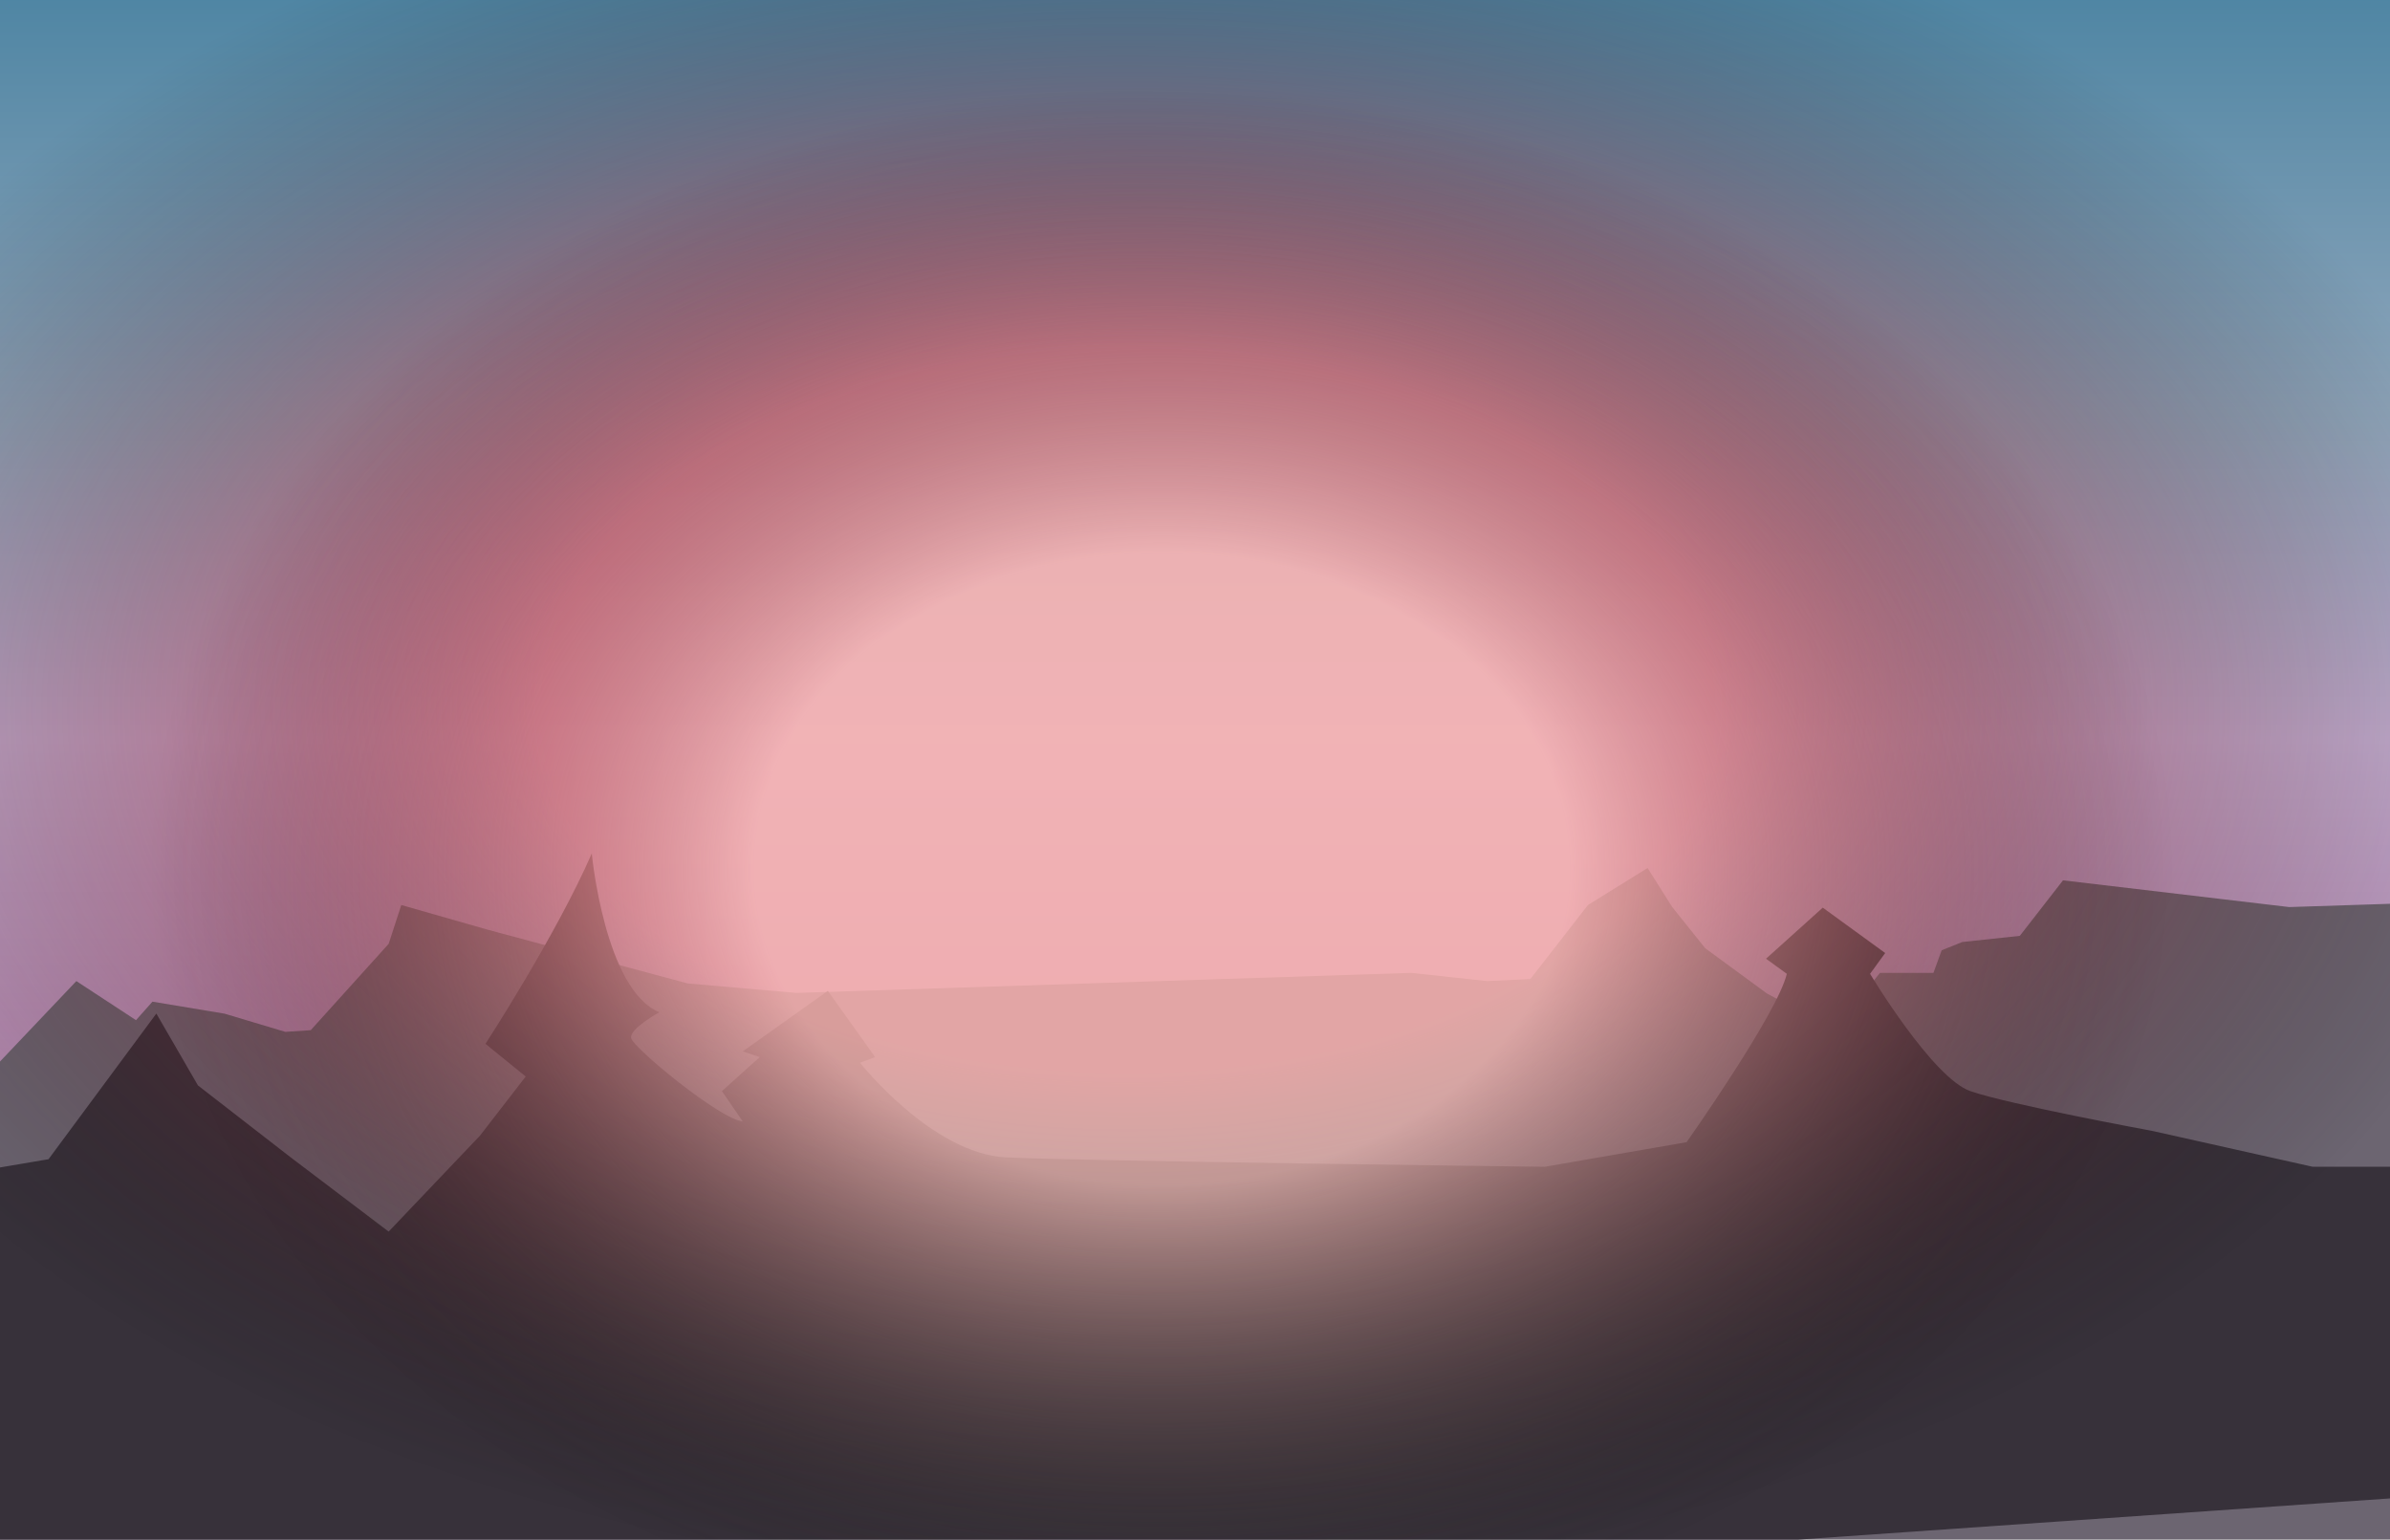 <?xml version="1.0" encoding="utf-8"?>
<!-- Generator: Adobe Illustrator 16.0.0, SVG Export Plug-In . SVG Version: 6.00 Build 0)  -->
<!DOCTYPE svg PUBLIC "-//W3C//DTD SVG 1.1//EN" "http://www.w3.org/Graphics/SVG/1.1/DTD/svg11.dtd">
<svg version="1.1" id="Layer_1" xmlns="http://www.w3.org/2000/svg" xmlns:xlink="http://www.w3.org/1999/xlink" x="0px" y="0px"
	 width="470.667px" height="303.223px" viewBox="46.806 237.444 470.667 303.223"
	 enable-background="new 46.806 237.444 470.667 303.223" xml:space="preserve">
<g id="Layer_7">
	
		<linearGradient id="SVGID_1_" gradientUnits="userSpaceOnUse" x1="324.271" y1="381.207" x2="324.271" y2="648.104" gradientTransform="matrix(1 0 0 -1 -8.36 865.944)">
		<stop  offset="0" style="stop-color:#B17AA5"/>
		<stop  offset="0.381" style="stop-color:#C7B2D6"/>
		<stop  offset="0.612" style="stop-color:#91A7BC"/>
		<stop  offset="1" style="stop-color:#407E9E"/>
	</linearGradient>
	<rect x="20.999" y="217.841" fill="url(#SVGID_1_)" width="589.823" height="266.897"/>
</g>
<g id="Layer_6">
	<polyline fill="#6C6571" points="-21.588,518.554 61.843,430.667 73.588,438.363 76.828,434.718 91.041,437.087 103,440.666 
		108,440.332 123.345,423.332 125.833,415.683 142.844,420.543 182.245,431.13 203.667,432.998 324.691,429.048 339.676,430.667 
		348.182,430.263 359.521,415.683 371.267,408.393 376.127,416.088 382.606,424.187 394.757,433.097 405.286,438.769 
		412.172,435.123 417.031,429.048 427.562,429.048 429.183,424.593 433.232,422.972 444.572,421.757 453.076,410.823 
		497.629,416.088 547.444,414.468 560.404,526.654 572.554,591.05 -13.488,606.035 	"/>
</g>
<g id="Layer_8">
	<path fill="#37313A" d="M104.043,465.373l19.302,14.629l17.989-18.9l9-11.643l-7.923-6.436c0,0,13.923-21.406,20.934-37.489
		c0,0,2.553,26.907,13.323,31.268c0,0-5.947,3.24-5.574,5.104c0.372,1.863,17.507,16.02,21.977,16.391l-4.097-5.959l7.45-6.705
		l-3.354-1.117l16.764-11.92l9.312,13.037l-2.979,1.117c0,0,14.154,17.879,28.682,18.625c14.528,0.744,106.163,1.863,106.163,1.863
		l27.938-4.844c0,0,17.88-25.34,19.741-33.156l-4.097-2.977l11.176-10.058l12.292,8.939l-2.98,4.094c0,0,12.292,20.492,19.743,23.1
		c7.45,2.607,35.76,7.822,35.76,7.822l31.663,7.078h70.029l5.96,61.09l-551.3,38.369l-7.823-94.615l37.25-6.334l21.233-28.684
		l8.195,14.156L104.043,465.373z"/>
</g>
<g id="Layer_10">
	
		<radialGradient id="SVGID_2_" cx="250.78" cy="460.098" r="135.955" gradientTransform="matrix(2.191 0 0 -1.353 -280.534 999.934)" gradientUnits="userSpaceOnUse">
		<stop  offset="0.388" style="stop-color:#EF4358;stop-opacity:0.9"/>
		<stop  offset="0.94" style="stop-color:#000000;stop-opacity:0"/>
	</radialGradient>
	<ellipse opacity="0.7" fill="url(#SVGID_2_)" enable-background="new    " cx="268.999" cy="377.512" rx="297.917" ry="183.921"/>
	
		<radialGradient id="SVGID_3_" cx="242.471" cy="442.837" r="105.418" gradientTransform="matrix(1.891 0 0 -1.461 -182.909 1055.465)" gradientUnits="userSpaceOnUse">
		<stop  offset="0.403" style="stop-color:#FFEEDE;stop-opacity:0.9"/>
		<stop  offset="1" style="stop-color:#000000;stop-opacity:0"/>
	</radialGradient>
	<ellipse opacity="0.6" fill="url(#SVGID_3_)" enable-background="new    " cx="275.483" cy="408.392" rx="199.294" ry="154.034"/>
</g>
<g id="Layer_4" display="none">
	<g display="inline">
		<polygon fill="#171414" points="253.079,506.657 251.712,508.934 257.332,514.25 243.056,514.25 243.056,503.618 246.461,499.438 
					"/>
		<polygon fill="#211E1D" points="246.461,499.438 260.066,501.188 257.332,514.25 251.712,508.934 253.079,506.657 		"/>
		<polygon fill="#211E1D" points="231.109,510.122 229.696,516.856 231.109,525.309 235.817,520.905 233.691,512.249 		"/>
		<polygon fill="#171414" points="231.109,510.122 225.793,517.715 231.109,525.309 231.868,520.297 229.838,517.715 		"/>
		<polygon fill="#574C45" points="242.044,518.475 240.676,520.752 242.044,521.817 243.714,519.538 		"/>
		<polygon fill="#383331" points="242.044,518.475 242.044,521.817 243.714,519.538 		"/>
		<path fill="#211D1B" d="M402.017,476.356c-1.614,4.047-18.424,19.234-18.424,19.234l-13.772-0.201l-14.58-20.453l-30.375-9.514
			l-23.086-0.814l-4.045,2.43v2.637c-2.432,2.83-9.319-0.846-9.319-0.846l-19.641,19.678l-4.053,0.607l-5.868,5.668l-27.745,6.275
			l-18.632-5.668c0,0-19.481-19.744-27.539-32.197c-8.294-12.818-10.528-49.238-10.528-49.408l179.008,5.467L402.017,476.356z"/>
		<path fill="#FBB040" d="M269.989,460.559"/>
		<polygon fill="#171414" points="268.774,488.506 271.608,458.534 264.724,458.534 264.723,489.721 		"/>
		<path fill="#171414" d="M288.414,468.829l2.634-39.859l9.112,1.416l-2.426,39.289
			C297.734,469.674,295.906,473.456,288.414,468.829z"/>
		<polygon fill="#211E1D" points="300.16,430.385 302.388,426.741 304.414,431.803 297.734,469.674 		"/>
		<polygon fill="#211E1D" points="355.24,474.936 365.974,455.497 367.189,477.366 369.821,495.389 		"/>
		<path fill="#171414" d="M324.865,465.422l-2.631-42.125l44.145,25.922l-0.404,6.277l-10.733,19.439
			C355.24,474.936,339.444,470.891,324.865,465.422z"/>
		<polygon fill="#211E1D" points="251.561,488.504 231.109,501.057 258.854,494.782 		"/>
		<polygon fill="#211E1D" points="341.373,485.262 315.858,513.614 306.136,499.438 		"/>
		<polygon fill="#171414" points="281.836,486.481 296.821,510.577 315.858,513.614 305.427,496.706 281.836,485.262 		"/>
		<polygon fill="#37313A" points="298.034,462.338 329.627,458.534 341.373,485.262 306.136,499.438 280.925,486.481 		"/>
		<polygon fill="#3D3640" points="298.197,462.417 303.845,481.053 341.373,485.803 329.67,458.534 		"/>
		<polygon fill="#302B28" points="190.406,458.534 212.477,495.389 230.096,482.024 		"/>
		<path fill="#37313A" d="M402.017,476.356l-18.832,18.426l-15.996-17.416l-1.215-21.871l-43.309-25.26l-0.432-0.256l-1.015-4.252
			l-16.805,6.074l-2.229-1.414l-2.134,1.811l-0.498,0.418l-8.583-2.453l-5.989,7.145v0.006l-13.371,15.959v5.262l-6.685,5.268
			l-0.206,4.66l-13.158,20.047l-21.47-6.482l-11.263-8.305l-14.063-10.369l-2.412-1.779l-7.284-12.455l-20.661-35.332l36.852-41.918
			l6.926-4.781l27.095-18.711l4.459-6.075v-2.43h2.224l4.775-7.254l0.006-0.006l0.688-1.044l10.127-9.313l14.58,0.808l15.595-2.43
			l3.34,9.319l4.959,4.86l3.189,3.189l0.012,0.006l3.688,3.688l2.431-0.607l0.399,3.645l33.012,34.427l-1.42,1.823
			c0.418,0.376,0.855,0.79,1.299,1.233l0.006,0.006c0.05,0.042,0.093,0.091,0.136,0.134c0.012,0.012,0.035,0.037,0.061,0.067
			c2.879,2.903,6.215,7.108,9.672,11.938c0.019,0.023,0.035,0.049,0.062,0.071c3.998,5.577,8.17,11.98,12.053,18.214
			c8.723,13.991,15.971,27.083,16.391,27.834c0.007,0.014,0.013,0.025,0.019,0.037c11.312,27.076,14.873,35.576,14.975,35.836
			C402.017,476.356,402.017,476.356,402.017,476.356z"/>
		<polygon fill="#332D33" points="348.763,379.156 326.336,391.804 309.628,401.227 297.782,380.723 283.512,374.63 
			283.202,374.497 265.998,358.373 261.484,354.145 250.044,340.239 249.953,340.124 249.74,339.869 249.863,339.735 
			249.893,339.705 256.709,332.341 257.433,331.564 267.56,322.25 297.454,350.755 300.212,353.385 304.059,354.047 
			304.617,354.145 314.186,356.119 331.955,370.7 		"/>
		<polygon fill="#403942" points="309.628,401.227 321.222,425.729 304.414,431.803 302.188,430.385 299.755,433.424 
			290.969,430.165 271.608,453.268 		"/>
		<polygon fill="#37323A" points="174.41,413.784 207.719,439.196 219.414,441.625 284.982,437.311 271.608,453.268 
			272.419,458.534 264.926,463.799 265.221,468.182 251.561,488.504 230.096,482.024 202.354,461.571 		"/>
		<polygon fill="#2D2930" points="219.414,441.625 251.561,488.504 230.096,482.024 190.406,458.534 174.41,413.784 		"/>
		<polygon fill="#302C33" points="219.414,441.625 283.202,374.497 297.782,380.723 309.628,401.227 284.982,437.311 		"/>
		<polygon fill="#403942" points="283.202,374.497 276.118,381.957 256.332,402.776 242.196,387.558 234.012,388.554 
			229.694,389.077 211.261,371.866 219.796,369.934 231.868,367.207 249.74,354.145 249.74,339.869 249.942,340.075 250.021,340.16 
			264.182,354.807 		"/>
		<polygon fill="#3D3640" points="231.868,367.207 242.196,387.558 229.696,389.077 211.263,371.863 		"/>
		<path fill="#3D3640" d="M402.017,476.356l-18.832,18.426l-7.356-49.195l-0.334-2.242l-14.592-15.297l-8.414-8.826l-0.14-0.145
			l-25.729-26.974l-0.285-0.298l4.438-2.509l17.988-10.14l-1.42,1.823l1.299,1.233l0.006,0.006l0.115,0.109
			c0,0,0.006,0.006,0.021,0.024c0.012,0.012,0.035,0.037,0.061,0.067c0.582,0.674,4.459,5.182,9.672,11.938
			c0.019,0.023,0.035,0.049,0.062,0.071c3.813,4.951,8.346,11.111,12.823,17.861c5.867,8.844,11.652,18.706,15.619,28.188
			c0.006,0.012,0.013,0.025,0.019,0.037c11.312,27.076,14.873,35.576,14.975,35.836
			C402.017,476.356,402.017,476.356,402.017,476.356z"/>
		<polygon fill="#2A262B" points="348.763,379.156 347.343,380.979 326.621,392.102 309.628,401.227 326.336,391.804 
			330.776,389.295 		"/>
		<path fill="#77AFAF" d="M256.733,332.549c-0.02-0.134-0.024-0.207-0.024-0.207"/>
		<path fill="#77AFAF" d="M315.352,341.081l-2.839-0.757l-3.278-2.321l-0.012-0.006c-12.808,5.448-14.455,7-21.01,8.781
			c-6.469,1.757-21.357,4.853-18.224,23c1.619,9.378,9.863,19.514,9.152,22.667c-1.598,7.035-35.279,18.206-40.285,19.566
			c-3.555,0.966-6.84,2.126-9.878,3.439c-10.852,4.688-18.529,11.27-23.803,17.369c-0.796,0.924-1.543,1.84-2.235,2.732
			c-5.564,7.197-7.722,13.158-7.861,13.547c-0.006,0.014-0.006,0.02-0.006,0.02l-0.322,11.984l-0.122,4.484l-0.261,9.969
			l-0.353,12.951l-0.185,13.66c8.95,0,17.9,0,26.851,0l-0.1-4.311l-0.037-8.59v-0.76l-0.055-12.168c0,0-0.741-0.918-1.658-2.619
			c-2.248-4.154-5.528-13-1.543-24.604c0.844-2.453,1.792-4.543,2.897-6.367c0.25-0.424,0.517-0.832,0.783-1.229
			c6.38-9.295,17.569-11.449,40.972-22.223c1.92-0.881,36.089-13.584,36.256-22.853c0.207-11.551-3.909-12.766-9.782-19.722
			c-4.792-5.675-5.924-17.335,0-20.611"/>
		<defs>
			<filter id="Adobe_OpacityMaskFilter" filterUnits="userSpaceOnUse" x="193.311" y="502.167" width="28.255" height="38.5">
				<feColorMatrix  type="matrix" values="1 0 0 0 0  0 1 0 0 0  0 0 1 0 0  0 0 0 1 0"/>
			</filter>
		</defs>
		<mask maskUnits="userSpaceOnUse" x="193.311" y="502.167" width="28.255" height="38.5" id="SVGID_4_">
			<g filter="url(#Adobe_OpacityMaskFilter)">
				
					<linearGradient id="SVGID_5_" gradientUnits="userSpaceOnUse" x1="215.846" y1="373.519" x2="215.846" y2="331.318" gradientTransform="matrix(1 0 0 -1 -8.36 865.944)">
					<stop  offset="0.337" style="stop-color:#FFFFFF"/>
					<stop  offset="1" style="stop-color:#000000"/>
				</linearGradient>
				<rect x="190.406" y="492.424" fill="url(#SVGID_5_)" width="34.16" height="42.201"/>
			</g>
		</mask>
		<g mask="url(#SVGID_4_)">
			<path fill="#77AFAF" d="M193.311,540.667c9.114,0,19.14,0,28.255,0l-0.887-38.5c-8.949,0-17.899,0-26.85,0L193.311,540.667z"/>
			<path fill="#85BABA" d="M193.311,540.667c3.746,0,7.675,0,11.421,0c0.02-10.229,0.021-24.494,0.035-38.5
				c-3.572,0-7.145,0-10.717,0L193.311,540.667z"/>
		</g>
		<path fill="#85BABA" d="M238.855,412.01c-40.248,8.959-43.784,37.106-43.784,37.106l-1.021,53.051c3.572,0,7.145,0,10.717,0
			c0.019-21.348,0.06-42.086,0.219-46.988C205.898,427.249,238.855,412.01,238.855,412.01z"/>
		<polygon fill="#211E1D" points="358.48,499.461 360.646,501 366.378,495.805 365.281,510.042 354.679,509.223 350.773,505.504 		
			"/>
		<polygon fill="#171414" points="350.773,505.504 353.567,492.075 366.378,495.805 360.646,501 358.48,499.461 		"/>
	</g>
</g>
<g id="Layer_5" display="none">
	<path display="inline" fill="#1E1D1E" d="M193.104,537.089l-38.789-53.959l-10.877-16.523l-17.369-4.537l1.104-10.393l2.512-23.621
		l3.445-1.424c0,0-26.834-13.771-31.537-17.617c0,0-30.364,15.187-37.192,15.796l3.538,1.846l4.703,36.227l-8.241-0.607
		l-23.303,4.859L32.622,561.3l60.022-3.244l476.882-6.883l-7.527-92.342c0,0-47.078-7.355-59.791-21.299l2.826-4.623l-37.658-29.968
		c0,0-32.484,15.794-37.668,19.439l9.422,8.1c0,0-27.781,24.707-33.896,29.16c0,0,9.887,7.289,11.299,8.91
		c1.412,1.623-15.535,21.871-15.535,21.871l3.291,4.453l-32.855,36.215l-27.723,3.666 M85.819,448.976h-9.18V431.56
		c0,0,0-5.486,4.59-5.469c4.562,0.023,4.59,4.148,4.59,4.252V448.976z M98.77,448.976h-9.181V431.56c0,0,0-5.486,4.591-5.469
		c4.568,0.02,4.59,4.174,4.59,4.252V448.976z M110.774,448.976h-9.18V431.56c0,0,0-5.486,4.59-5.469
		c4.568,0.02,4.59,4.174,4.59,4.252V448.976z M122.778,448.976h-9.18V431.56c0,0,0-5.486,4.59-5.469
		c4.568,0.023,4.59,4.174,4.59,4.252V448.976z"/>
	<path display="inline" fill="#171617" d="M467.248,402.776l-13.371,24.11l11.881,4.318l-27.809,31.215l12.147,11.135
		l-38.338,53.229l-20.516,26.795l159.822-2.307l-12.574-97.566c0,0-50.869-34.654-70.4-50.257"/>
	<path display="inline" fill="#1E1D1E" d="M131.073,459.837"/>
	<polyline display="inline" fill="#171617" points="127.352,453.3 82.495,453.3 84.495,462.546 97.161,465.38 100.495,476.923 
		123.161,482.281 154.495,517.578 187.548,529.06 143.771,466.767 126.402,462.23 127.352,453.3 	"/>
</g>
<g id="edificios" display="none">
	<g display="inline">
		<rect x="271.605" y="331.277" fill="#191719" width="21.934" height="8.536"/>
		<polygon fill="#191719" points="302.464,336.191 260.271,334.602 262.066,330.46 300.263,330.46 		"/>
		<path fill="#AE5B4B" d="M294.215,272.276c-3.351-3.31-7.97-5.35-13.05-5.35c-3.94,0-7.601,1.23-10.61,3.34
			c2.21-4.01,6.48-6.72,11.38-6.72C287.614,263.546,292.455,267.196,294.215,272.276z"/>
		<path fill="#AB473A" d="M294.934,276.546c0,7.18-5.82,13-13,13s-13-5.82-13-13c0-2.28,0.59-4.42,1.62-6.28
			c3.01-2.11,6.67-3.34,10.61-3.34c5.08,0,9.699,2.04,13.05,5.35C294.684,273.616,294.934,275.046,294.934,276.546z"/>
		<polygon fill="#DDB7AC" points="303.624,289.976 300.525,318.876 275.625,306.216 268.404,283.716 297.995,283.716 		"/>
		<polygon fill="#CEABA3" points="300.525,318.876 299.195,331.216 264.035,331.216 259.644,289.976 264.984,283.716 
			268.404,283.716 275.625,306.216 		"/>
		<rect x="261.925" y="325.046" fill="#E1C3BC" width="39.54" height="7.17"/>
		<polygon fill="#D6B9B4" points="301.464,325.046 301.464,332.216 261.925,332.216 271.224,329.299 293.295,327.966 
			297.67,325.046 		"/>
		<rect x="273.129" y="307.466" fill="#B6958D" width="17.833" height="28.25"/>
		<polygon fill="#AB473A" points="300.275,280.136 263.074,280.136 264.125,276.546 298.984,276.546 		"/>
		<polygon fill="#933932" points="301.564,283.716 262.024,283.716 263.074,280.136 300.275,280.136 		"/>
		<g>
			<path fill="#615250" d="M272.319,287.391l-0.43,7.63c-1.24,0.56-2.16,0.99-2.85,1.3v-8.27l2.18-1.33L272.319,287.391z"/>
			<path fill="#4C4241" d="M273.409,288.051v9.17h-4.369v-0.9c0.689-0.31,1.609-0.74,2.85-1.3l0.43-7.63L273.409,288.051z"/>
		</g>
		<g>
			<path fill="#615250" d="M283.641,287.056l-0.43,7.63c-1.24,0.561-2.16,0.99-2.851,1.3v-8.27l2.181-1.33L283.641,287.056z"/>
			<path fill="#4C4241" d="M284.731,287.716v9.17h-4.37v-0.9c0.69-0.31,1.61-0.74,2.851-1.3l0.43-7.63L284.731,287.716z"/>
		</g>
		<g>
			<path fill="#615250" d="M294.39,286.941l-0.43,7.63c-1.24,0.56-2.16,0.99-2.851,1.3v-8.271l2.181-1.33L294.39,286.941z"/>
			<path fill="#4C4241" d="M295.48,287.601v9.17h-4.37v-0.9c0.69-0.31,1.61-0.74,2.851-1.3l0.43-7.63L295.48,287.601z"/>
		</g>
		<g>
			<path fill="#615250" d="M286.216,309.333l-1.48,20.346c-4.268,1.494-7.433,2.641-9.807,3.467v-22.053l7.501-3.547
				L286.216,309.333z"/>
			<path fill="#4C4241" d="M289.966,311.093v24.453h-15.037v-2.4c2.374-0.827,5.539-1.974,9.807-3.467l1.48-20.346L289.966,311.093z
				"/>
		</g>
		<polygon fill="#AB473A" points="293.295,304.046 293.295,306.216 270.795,306.216 270.795,304.046 281.694,300.216 		"/>
		<rect x="270.795" y="306.216" fill="#8A3831" width="22.5" height="2.5"/>
		<rect x="272.81" y="333.463" fill="#E1C3BC" width="18.47" height="3.348"/>
		<polygon fill="#967B77" points="269.335,316.966 268.404,320.796 267.144,322.046 266.462,316.466 		"/>
		<polygon fill="#776462" points="270.295,316.966 269.465,326.046 267.354,326.046 267.335,325.596 267.144,322.046 
			268.404,320.796 269.335,316.966 		"/>
		<polygon fill="#967B77" points="296.602,316.966 295.673,320.796 294.413,322.046 293.668,316.966 		"/>
		<polygon fill="#776462" points="297.562,316.966 296.732,326.046 294.623,326.046 294.602,325.596 294.413,322.046 
			295.673,320.796 296.602,316.966 		"/>
		<path fill="#FFCF43" d="M269.078,316.564c0,0,4.303-1.979,0.188-6.01c0,0,0.401,0.842,0.084,1.496s-1.519,0.379-1.582,2.172
			c0,0-0.253-0.907,0-2.236c0,0-2.341,2.911,0.337,4.535"/>
		<path fill="#FCB644" d="M268.739,316.49c0,0,1.267-1.086,1.245-1.782c0,0-0.875,0.749-1.05,0.686
			c-0.174-0.062,1.198-0.604,0.585-2.468c0,0-0.23,0.486-1.371,1.709c-0.862,0.926,0.527,1.202,0.189,1.856L268.739,316.49
			L268.739,316.49z"/>
		<path fill="#FFCF43" d="M296.131,316.564c0,0,4.302-1.979,0.188-6.01c0,0,0.4,0.842,0.084,1.496
			c-0.315,0.654-1.519,0.379-1.582,2.172c0,0-0.253-0.907,0-2.236c0,0-2.342,2.911,0.339,4.535"/>
		<path fill="#FCB644" d="M295.793,316.49c0,0,1.266-1.086,1.244-1.782c0,0-0.875,0.749-1.051,0.686
			c-0.174-0.062,1.198-0.604,0.585-2.468c0,0-0.229,0.486-1.37,1.709c-0.862,0.926,0.527,1.202,0.189,1.856L295.793,316.49
			L295.793,316.49z"/>
		
			<radialGradient id="SVGID_6_" cx="304.335" cy="552.385" r="38.75" gradientTransform="matrix(1 0 0 -1 -8.36 865.944)" gradientUnits="userSpaceOnUse">
			<stop  offset="0.053" style="stop-color:#FEE56A;stop-opacity:0.25"/>
			<stop  offset="0.431" style="stop-color:#FEE56A;stop-opacity:0.15"/>
			<stop  offset="1" style="stop-color:#000000;stop-opacity:0"/>
		</radialGradient>
		<circle opacity="0.7" fill="url(#SVGID_6_)" enable-background="new    " cx="295.976" cy="313.559" r="38.75"/>
		
			<radialGradient id="SVGID_7_" cx="276.763" cy="551.237" r="43.875" gradientTransform="matrix(1 0 0 -1 -8.36 865.944)" gradientUnits="userSpaceOnUse">
			<stop  offset="0.052" style="stop-color:#F8B929;stop-opacity:0.15"/>
			<stop  offset="0.43" style="stop-color:#FEE56A;stop-opacity:0.15"/>
			<stop  offset="1" style="stop-color:#000000;stop-opacity:0"/>
		</radialGradient>
		
			<radialGradient id="SVGID_8_" cx="276.763" cy="551.237" r="44.375" gradientTransform="matrix(1 0 0 -1 -8.36 865.944)" gradientUnits="userSpaceOnUse">
			<stop  offset="0.052" style="stop-color:#F8B929;stop-opacity:0.15"/>
			<stop  offset="0.43" style="stop-color:#FEE56A;stop-opacity:0.15"/>
			<stop  offset="1" style="stop-color:#000000;stop-opacity:0"/>
		</radialGradient>
		
			<circle opacity="0.7" fill="url(#SVGID_7_)" stroke="url(#SVGID_8_)" stroke-miterlimit="10" enable-background="new    " cx="268.404" cy="314.708" r="43.875"/>
	</g>
</g>
</svg>
